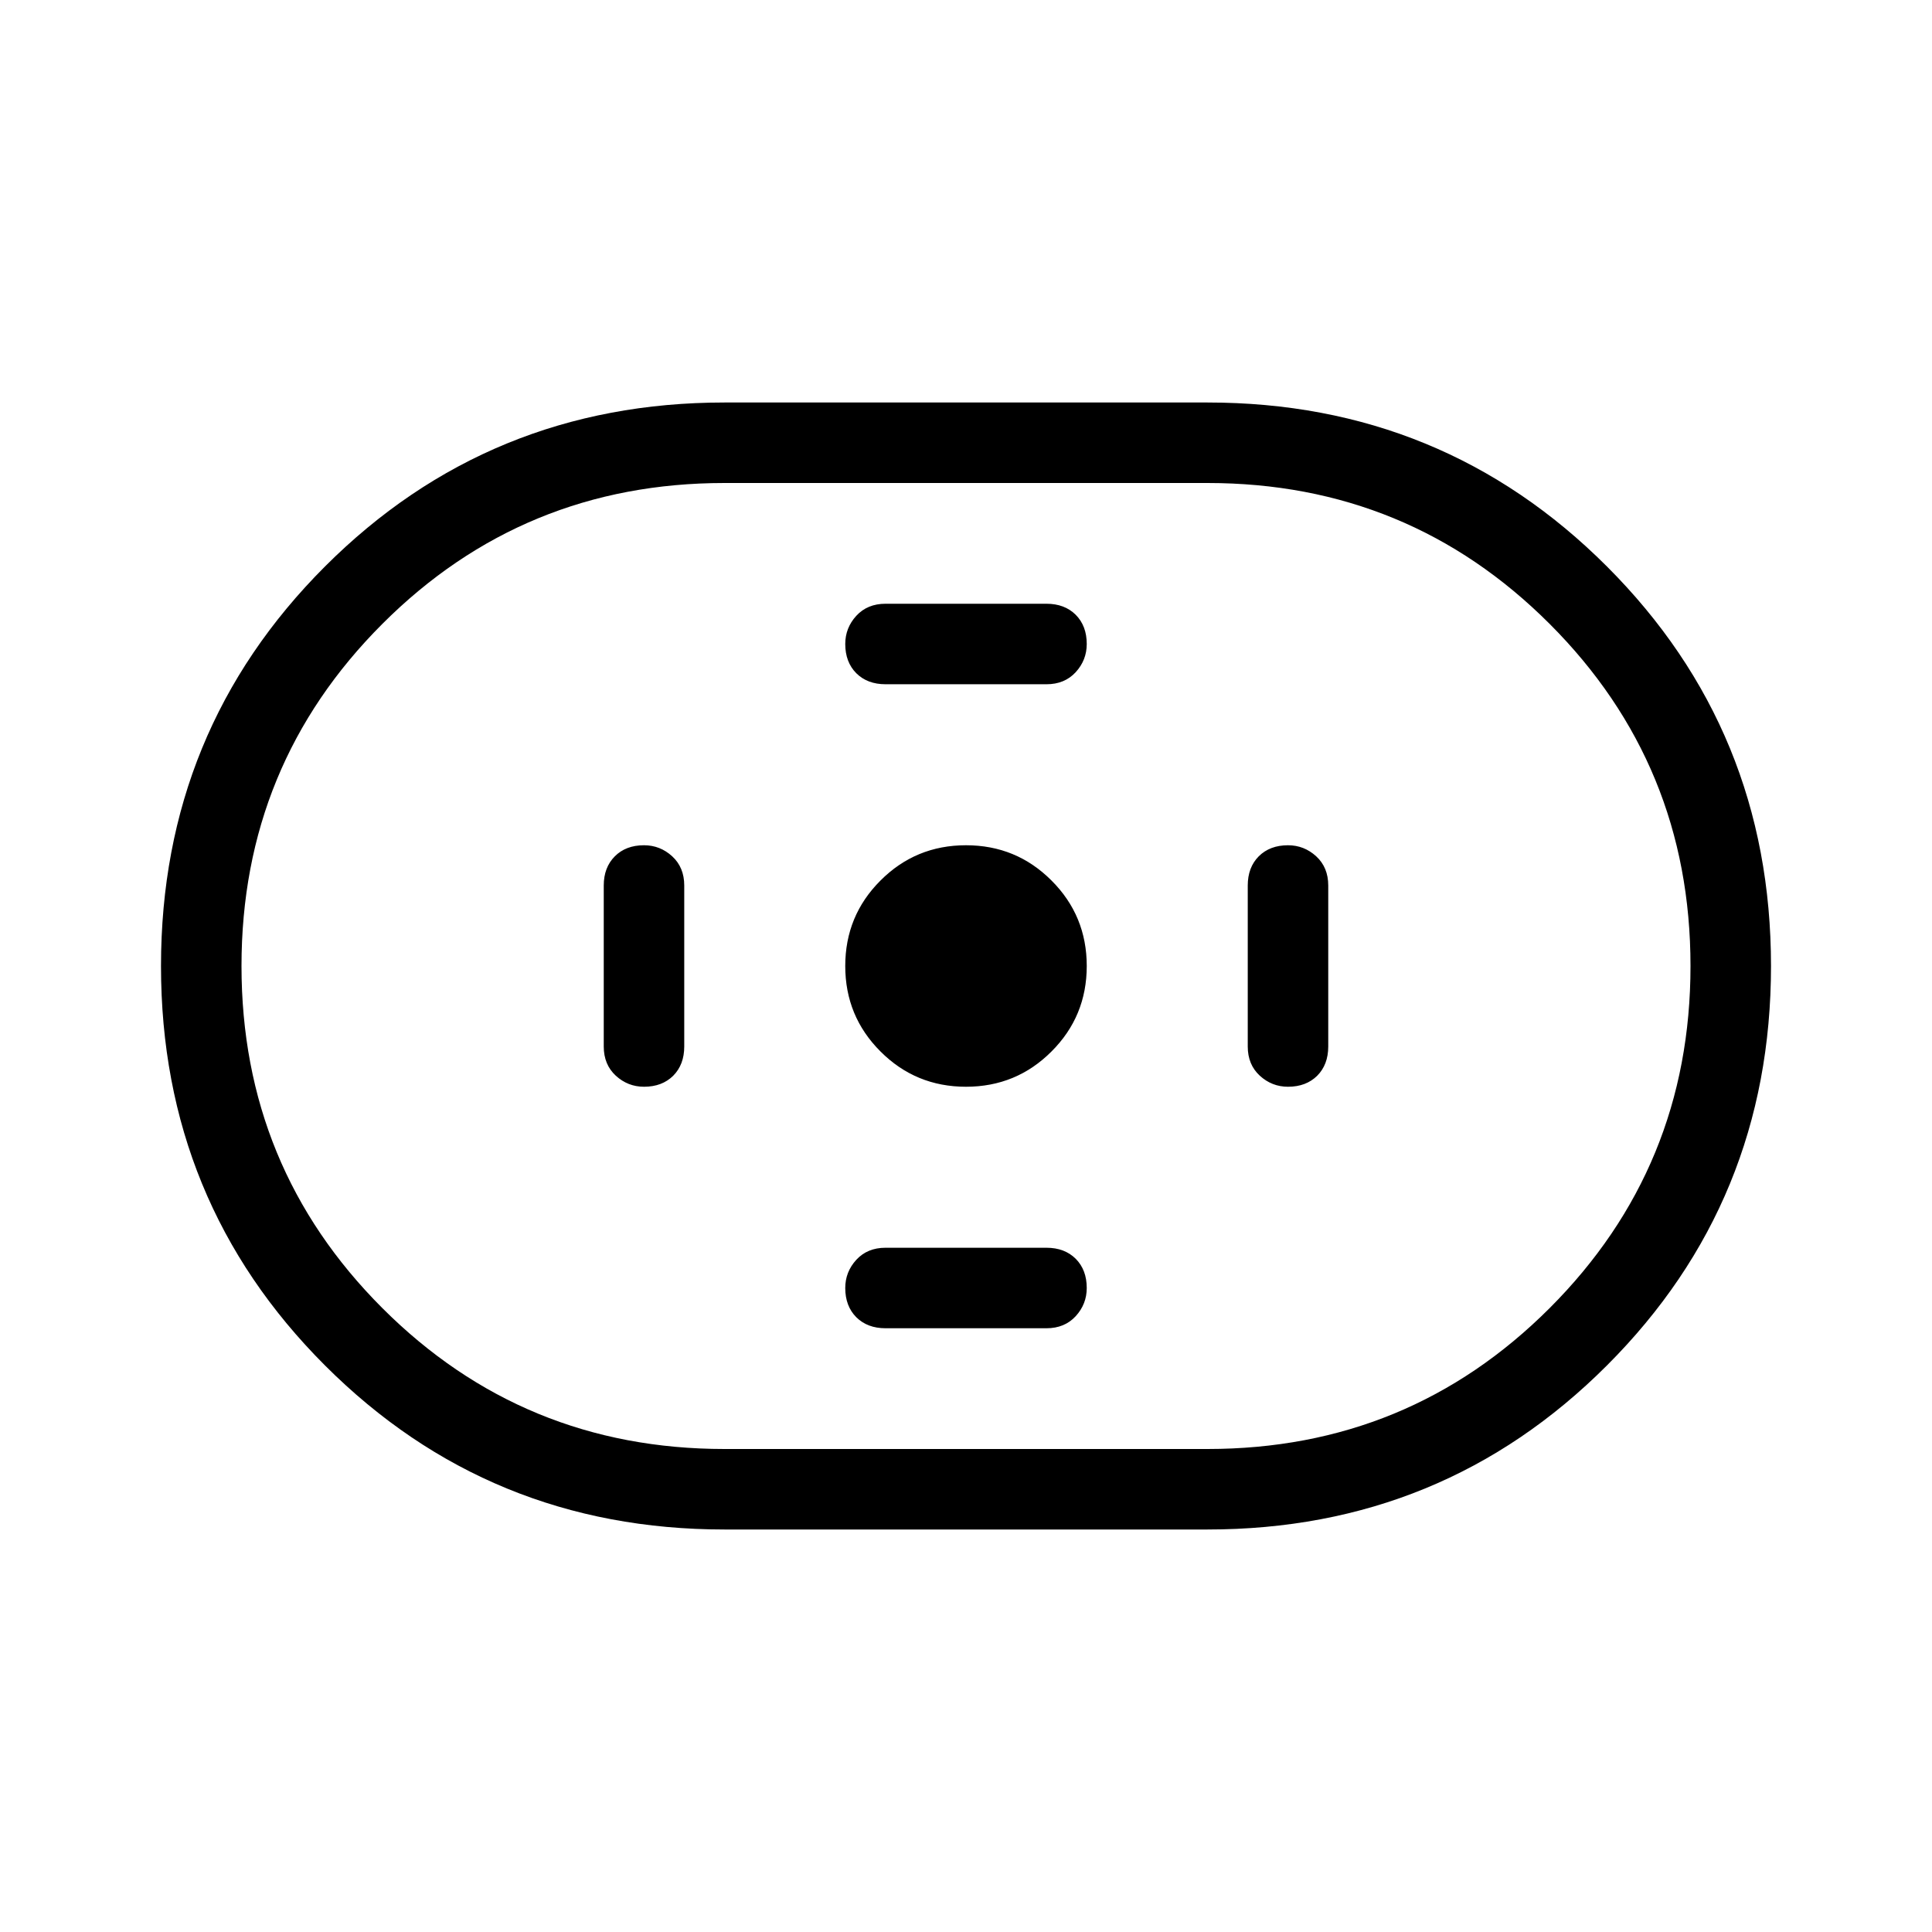 <svg xmlns="http://www.w3.org/2000/svg" height="24" width="24"><path d="M9 19q-2.925 0-4.963-2.038Q2 14.925 2 12t2.037-4.963Q6.075 5 9 5h6q2.925 0 4.962 2.037Q22 9.075 22 12q0 2.925-2.038 4.962Q17.925 19 15 19Zm0-1h6q2.5 0 4.25-1.75T21 12q0-2.5-1.75-4.25T15 6H9Q6.5 6 4.75 7.75T3 12q0 2.5 1.75 4.25T9 18Zm3-4.5q.625 0 1.062-.438.438-.437.438-1.062t-.438-1.062Q12.625 10.5 12 10.5t-1.062.438Q10.5 11.375 10.5 12t.438 1.062q.437.438 1.062.438Zm-1-5h2q.225 0 .363-.15.137-.15.137-.35 0-.225-.137-.363Q13.225 7.5 13 7.5h-2q-.225 0-.363.15-.137.15-.137.35 0 .225.137.363.138.137.363.137Zm0 8h2q.225 0 .363-.15.137-.15.137-.35 0-.225-.137-.363-.138-.137-.363-.137h-2q-.225 0-.363.15-.137.15-.137.35 0 .225.137.363.138.137.363.137Zm5-3q.225 0 .363-.137.137-.138.137-.363v-2q0-.225-.15-.363-.15-.137-.35-.137-.225 0-.363.137-.137.138-.137.363v2q0 .225.15.363.15.137.35.137Zm-8 0q.225 0 .363-.137.137-.138.137-.363v-2q0-.225-.15-.363Q8.2 10.5 8 10.5q-.225 0-.362.137-.138.138-.138.363v2q0 .225.15.363.15.137.35.137Zm4-1.5Z"/></svg>